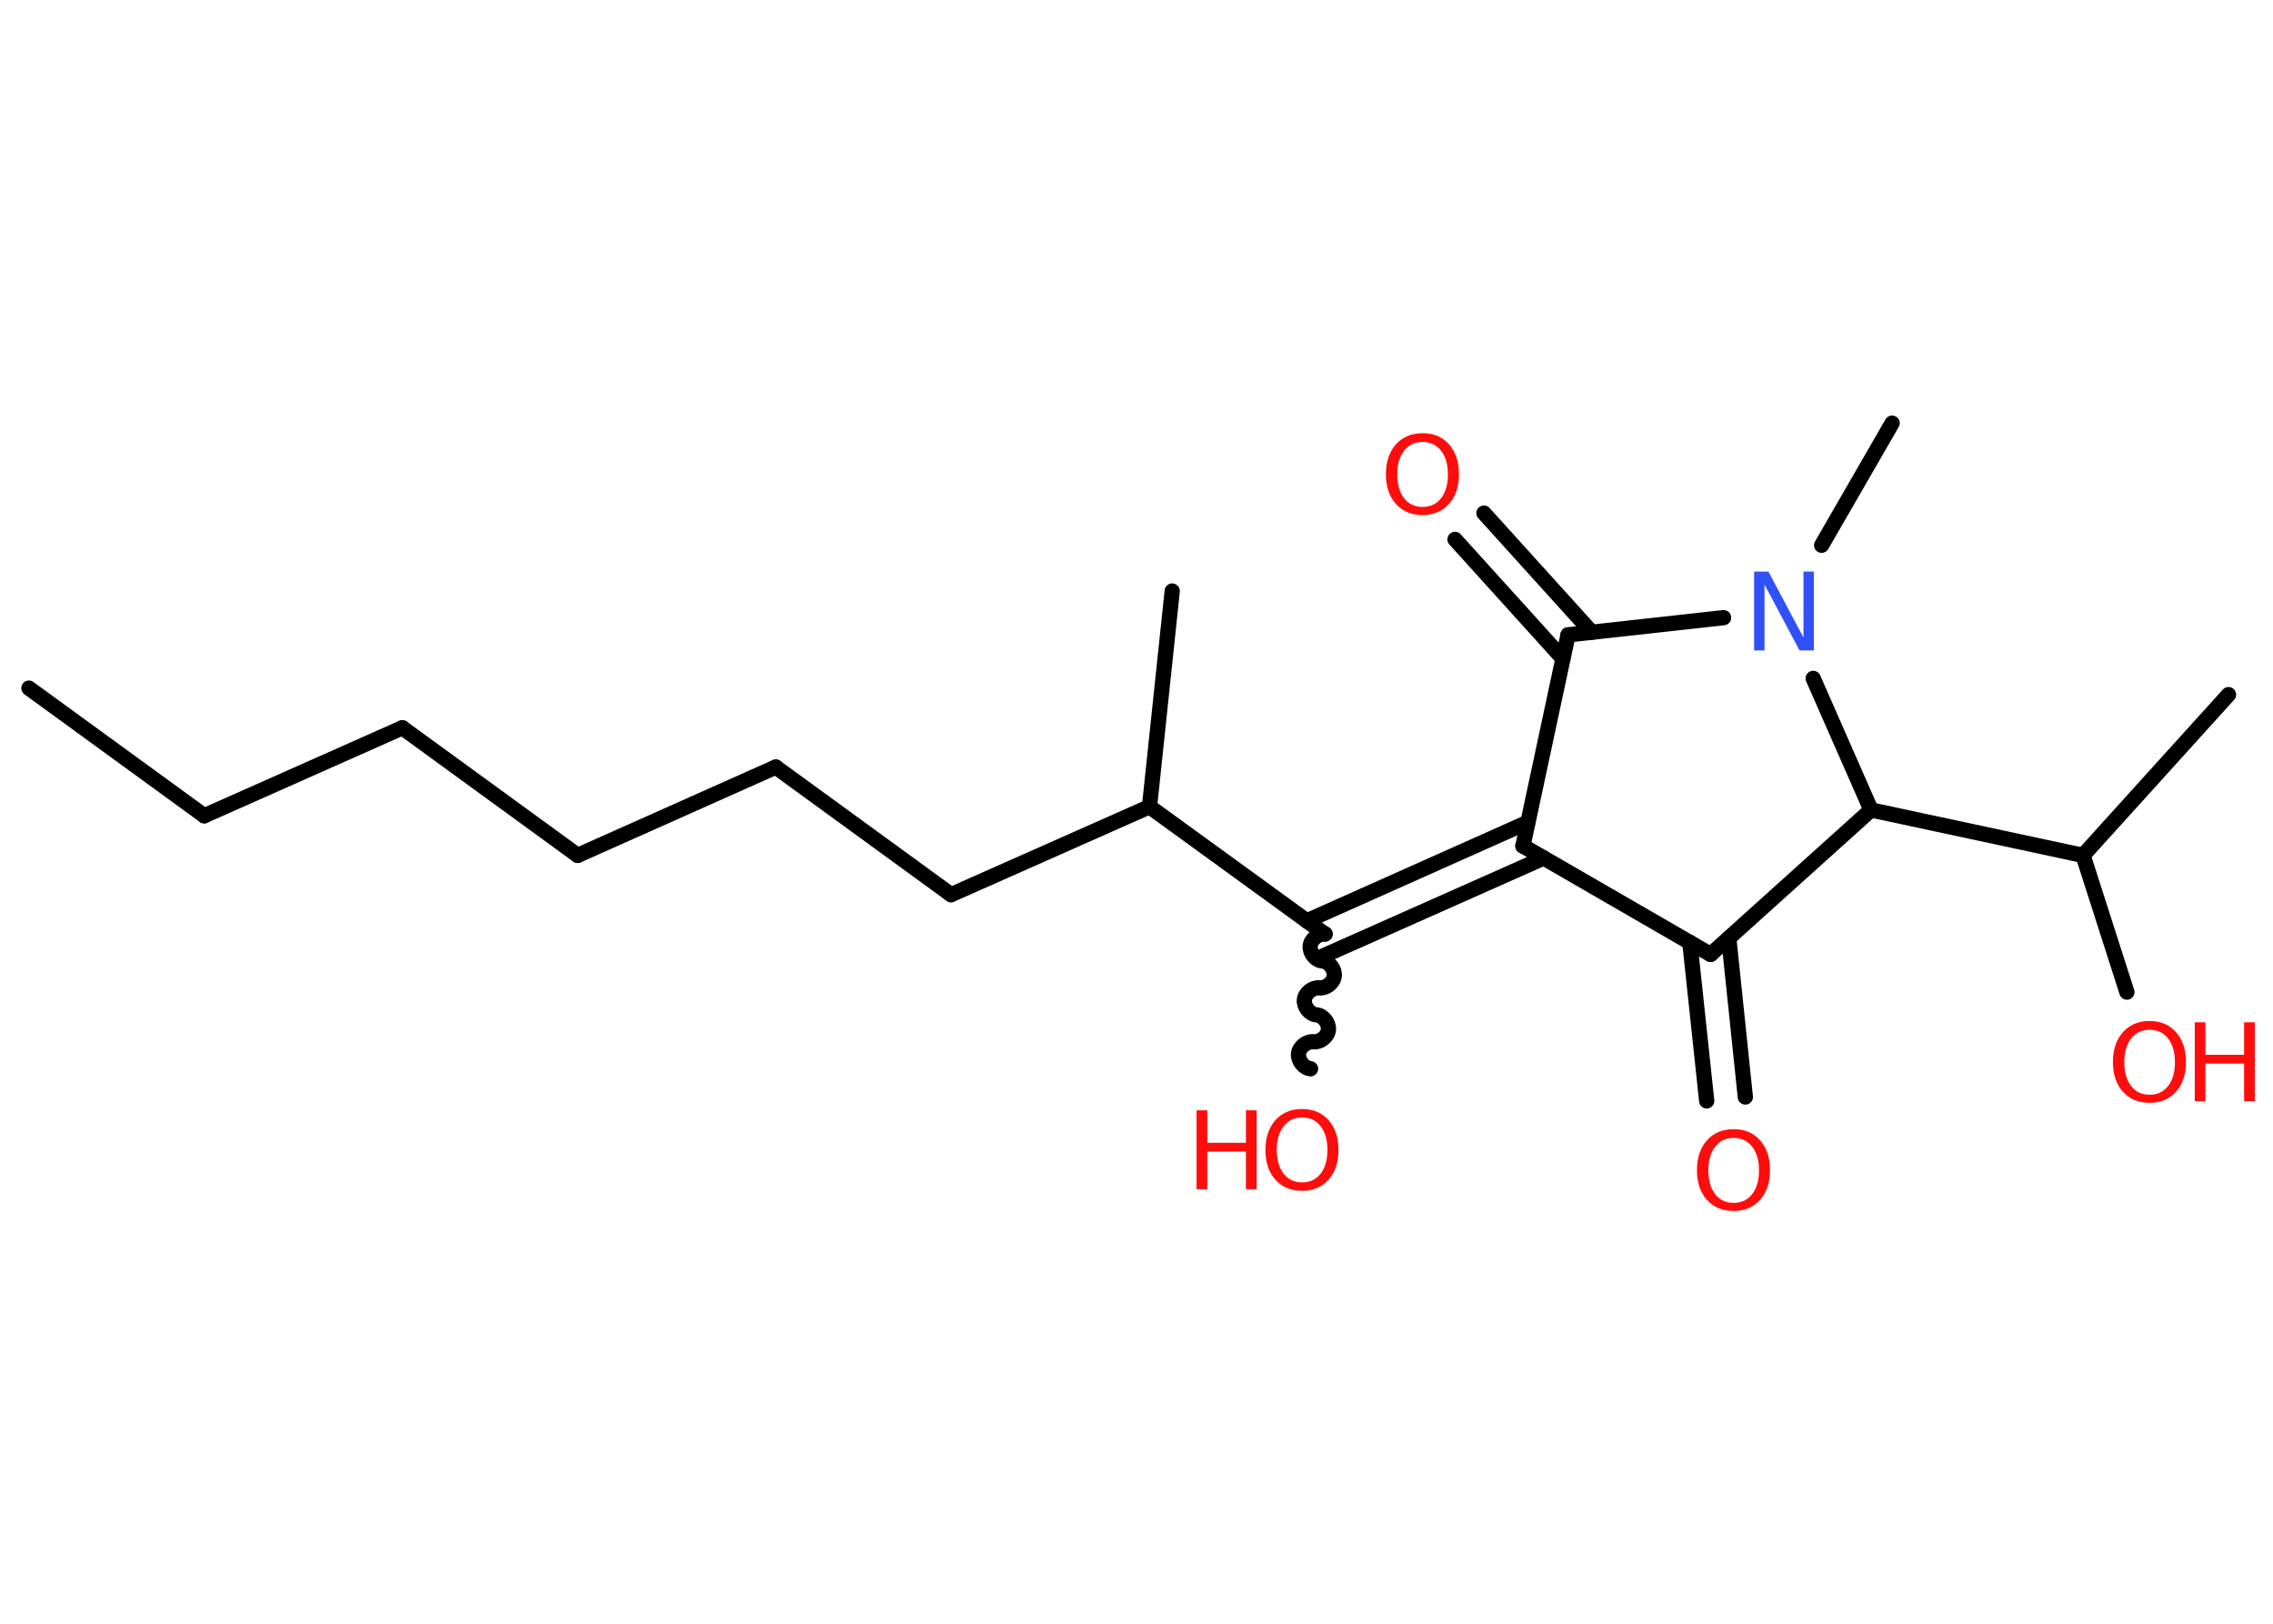 <?xml version='1.0' encoding='UTF-8'?>
<!DOCTYPE svg PUBLIC "-//W3C//DTD SVG 1.1//EN" "http://www.w3.org/Graphics/SVG/1.1/DTD/svg11.dtd">
<svg version='1.2' xmlns='http://www.w3.org/2000/svg' xmlns:xlink='http://www.w3.org/1999/xlink' width='70.0mm' height='50.0mm' viewBox='0 0 70.0 50.0'>
  <desc>Generated by the Chemistry Development Kit (http://github.com/cdk)</desc>
  <g stroke-linecap='round' stroke-linejoin='round' stroke='#000000' stroke-width='.47' fill='#FF0D0D'>
    <rect x='.0' y='.0' width='70.0' height='50.0' fill='#FFFFFF' stroke='none'/>
    <g id='mol1' class='mol'>
      <line id='mol1bnd1' class='bond' x1='.89' y1='21.19' x2='6.29' y2='25.12'/>
      <line id='mol1bnd2' class='bond' x1='6.29' y1='25.12' x2='12.39' y2='22.41'/>
      <line id='mol1bnd3' class='bond' x1='12.39' y1='22.41' x2='17.79' y2='26.34'/>
      <line id='mol1bnd4' class='bond' x1='17.79' y1='26.34' x2='23.89' y2='23.62'/>
      <line id='mol1bnd5' class='bond' x1='23.89' y1='23.62' x2='29.29' y2='27.55'/>
      <line id='mol1bnd6' class='bond' x1='29.29' y1='27.55' x2='35.4' y2='24.84'/>
      <line id='mol1bnd7' class='bond' x1='35.4' y1='24.84' x2='36.1' y2='18.2'/>
      <line id='mol1bnd8' class='bond' x1='35.4' y1='24.84' x2='40.8' y2='28.76'/>
      <path id='mol1bnd9' class='bond' d='M40.36 32.91c-.21 -.02 -.39 -.25 -.37 -.46c.02 -.21 .25 -.39 .46 -.37c.21 .02 .44 -.16 .46 -.37c.02 -.21 -.16 -.44 -.37 -.46c-.21 -.02 -.39 -.25 -.37 -.46c.02 -.21 .25 -.39 .46 -.37c.21 .02 .44 -.16 .46 -.37c.02 -.21 -.16 -.44 -.37 -.46c-.21 -.02 -.39 -.25 -.37 -.46c.02 -.21 .25 -.39 .46 -.37' fill='none' stroke='#000000' stroke-width='.47'/>
      <g id='mol1bnd10' class='bond'>
        <line x1='40.24' y1='28.36' x2='47.05' y2='25.32'/>
        <line x1='40.72' y1='29.45' x2='47.54' y2='26.42'/>
      </g>
      <line id='mol1bnd11' class='bond' x1='46.9' y1='26.05' x2='52.68' y2='29.39'/>
      <g id='mol1bnd12' class='bond'>
        <line x1='53.24' y1='28.89' x2='53.75' y2='33.78'/>
        <line x1='52.04' y1='29.02' x2='52.56' y2='33.9'/>
      </g>
      <line id='mol1bnd13' class='bond' x1='52.68' y1='29.39' x2='57.62' y2='24.94'/>
      <line id='mol1bnd14' class='bond' x1='57.62' y1='24.94' x2='64.15' y2='26.34'/>
      <line id='mol1bnd15' class='bond' x1='64.15' y1='26.34' x2='68.63' y2='21.39'/>
      <line id='mol1bnd16' class='bond' x1='64.15' y1='26.34' x2='65.5' y2='30.55'/>
      <line id='mol1bnd17' class='bond' x1='57.62' y1='24.94' x2='55.84' y2='20.89'/>
      <line id='mol1bnd18' class='bond' x1='56.1' y1='16.79' x2='58.27' y2='13.03'/>
      <line id='mol1bnd19' class='bond' x1='53.08' y1='19.02' x2='48.29' y2='19.55'/>
      <line id='mol1bnd20' class='bond' x1='46.9' y1='26.05' x2='48.29' y2='19.55'/>
      <g id='mol1bnd21' class='bond'>
        <line x1='48.13' y1='20.28' x2='44.81' y2='16.61'/>
        <line x1='49.02' y1='19.47' x2='45.7' y2='15.8'/>
      </g>
      <g id='mol1atm10' class='atom'>
        <path d='M40.1 34.41q-.36 .0 -.57 .27q-.21 .27 -.21 .73q.0 .46 .21 .73q.21 .27 .57 .27q.36 .0 .57 -.27q.21 -.27 .21 -.73q.0 -.46 -.21 -.73q-.21 -.27 -.57 -.27zM40.1 34.15q.51 .0 .81 .34q.31 .34 .31 .92q.0 .58 -.31 .92q-.31 .34 -.81 .34q-.51 .0 -.82 -.34q-.31 -.34 -.31 -.92q.0 -.57 .31 -.92q.31 -.34 .82 -.34z' stroke='none'/>
        <path d='M36.85 34.19h.33v1.0h1.19v-1.0h.33v2.43h-.33v-1.16h-1.19v1.16h-.33v-2.43z' stroke='none'/>
      </g>
      <path id='mol1atm13' class='atom' d='M53.39 35.04q-.36 .0 -.57 .27q-.21 .27 -.21 .73q.0 .46 .21 .73q.21 .27 .57 .27q.36 .0 .57 -.27q.21 -.27 .21 -.73q.0 -.46 -.21 -.73q-.21 -.27 -.57 -.27zM53.39 34.77q.51 .0 .81 .34q.31 .34 .31 .92q.0 .58 -.31 .92q-.31 .34 -.81 .34q-.51 .0 -.82 -.34q-.31 -.34 -.31 -.92q.0 -.57 .31 -.92q.31 -.34 .82 -.34z' stroke='none'/>
      <g id='mol1atm17' class='atom'>
        <path d='M66.2 31.71q-.36 .0 -.57 .27q-.21 .27 -.21 .73q.0 .46 .21 .73q.21 .27 .57 .27q.36 .0 .57 -.27q.21 -.27 .21 -.73q.0 -.46 -.21 -.73q-.21 -.27 -.57 -.27zM66.2 31.44q.51 .0 .81 .34q.31 .34 .31 .92q.0 .58 -.31 .92q-.31 .34 -.81 .34q-.51 .0 -.82 -.34q-.31 -.34 -.31 -.92q.0 -.57 .31 -.92q.31 -.34 .82 -.34z' stroke='none'/>
        <path d='M67.59 31.48h.33v1.0h1.19v-1.0h.33v2.43h-.33v-1.16h-1.19v1.16h-.33v-2.43z' stroke='none'/>
      </g>
      <path id='mol1atm18' class='atom' d='M54.02 17.6h.44l1.08 2.03v-2.03h.32v2.43h-.44l-1.08 -2.03v2.03h-.32v-2.43z' stroke='none' fill='#3050F8'/>
      <path id='mol1atm21' class='atom' d='M43.81 13.61q-.36 .0 -.57 .27q-.21 .27 -.21 .73q.0 .46 .21 .73q.21 .27 .57 .27q.36 .0 .57 -.27q.21 -.27 .21 -.73q.0 -.46 -.21 -.73q-.21 -.27 -.57 -.27zM43.81 13.34q.51 .0 .81 .34q.31 .34 .31 .92q.0 .58 -.31 .92q-.31 .34 -.81 .34q-.51 .0 -.82 -.34q-.31 -.34 -.31 -.92q.0 -.57 .31 -.92q.31 -.34 .82 -.34z' stroke='none'/>
    </g>
  </g>
</svg>
